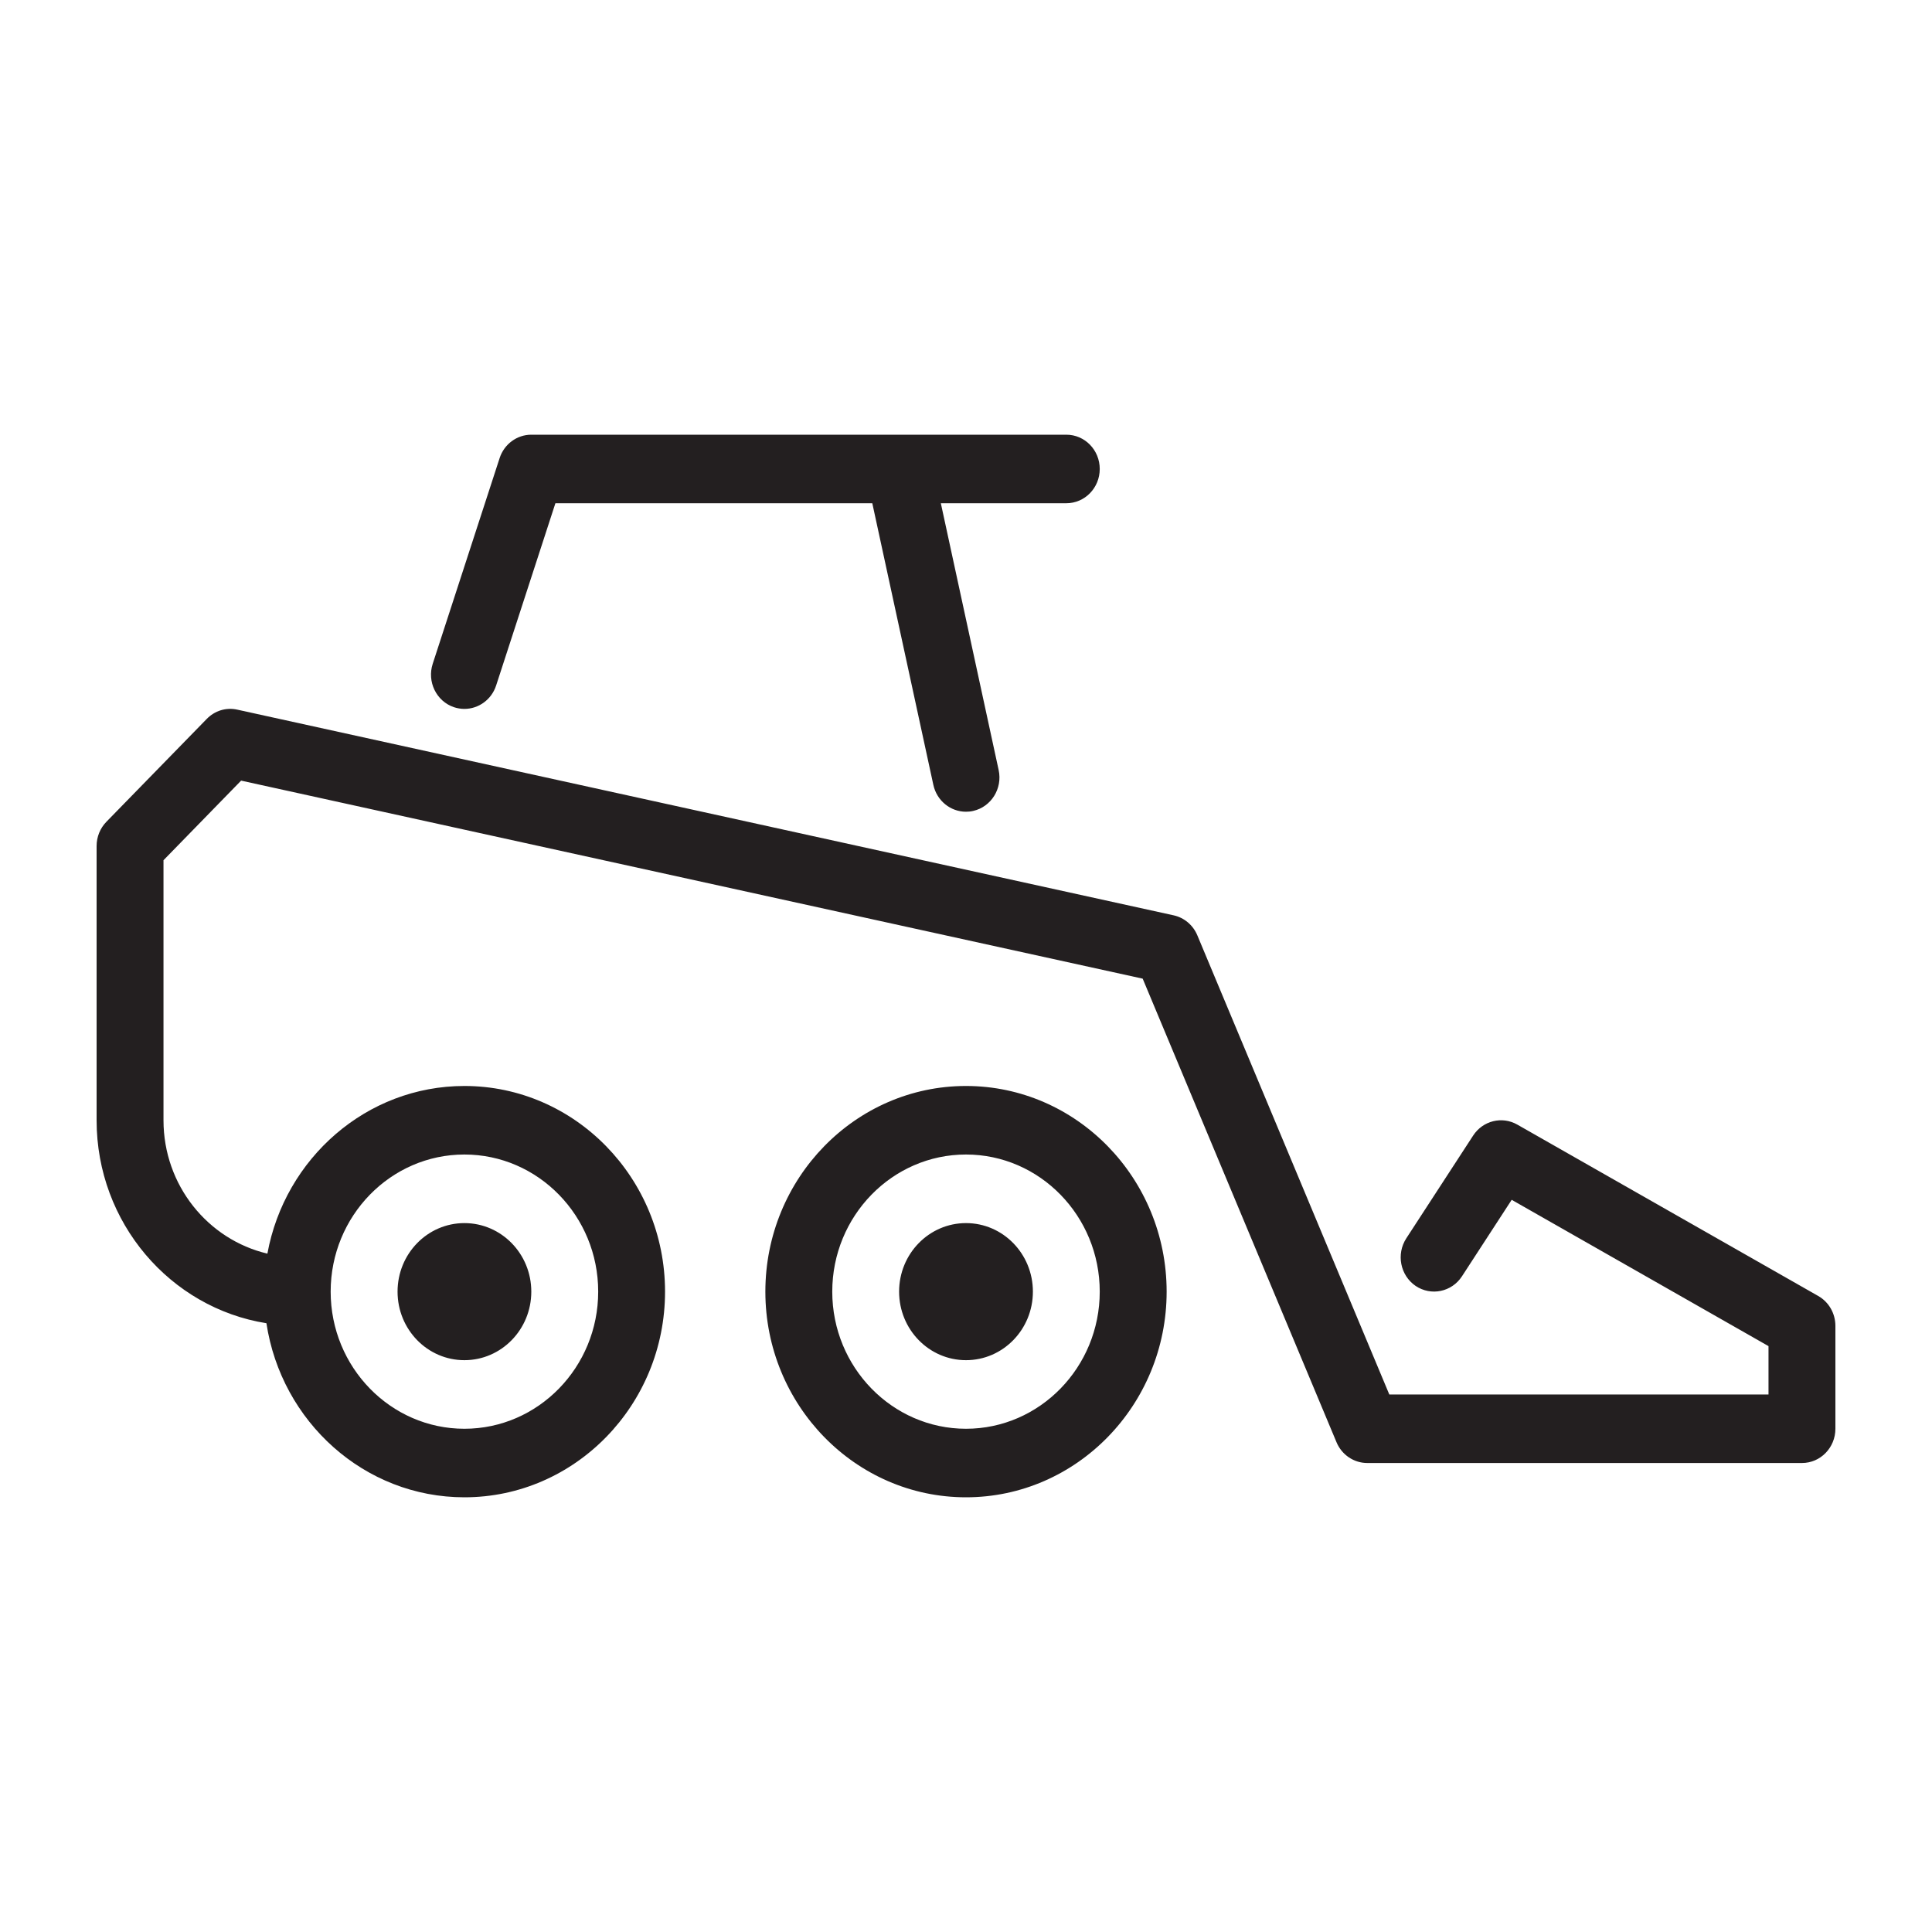 <?xml version="1.0" encoding="UTF-8" standalone="no"?>
<svg width="40px" height="40px" viewBox="0 0 40 40" version="1.1" xmlns="http://www.w3.org/2000/svg" xmlns:xlink="http://www.w3.org/1999/xlink">
    <!-- Generator: Sketch 46.1 (44463) - http://www.bohemiancoding.com/sketch -->
    <title>skidloader</title>
    <desc>Created with Sketch.</desc>
    <defs></defs>
    <g id="Icons" stroke="none" stroke-width="1" fill="none" fill-rule="evenodd">
        <g id="Automotive" transform="translate(-869, -1185)" fill="#231F20">
            <g id="Skid-Loader" transform="translate(871, 1194)">
                <g>
                    <path d="M6.231,17.742 C6.231,16.958 6.85,16.323 7.615,16.323 C8.38,16.323 9,16.958 9,17.742 C9,18.526 8.38,19.161 7.615,19.161 C6.85,19.161 6.231,18.526 6.231,17.742 L6.231,17.742 Z M18,16.323 C17.235,16.323 16.615,16.958 16.615,17.742 C16.615,18.526 17.235,19.161 18,19.161 C18.765,19.161 19.385,18.526 19.385,17.742 C19.385,16.958 18.765,16.323 18,16.323 L18,16.323 Z M22.154,17.742 C22.154,20.09 20.29,22 18,22 C15.709,22 13.846,20.09 13.846,17.742 C13.846,15.394 15.709,13.484 18,13.484 C20.29,13.484 22.154,15.394 22.154,17.742 L22.154,17.742 Z M20.769,17.742 C20.769,16.176 19.527,14.903 18,14.903 C16.473,14.903 15.231,16.176 15.231,17.742 C15.231,19.307 16.473,20.581 18,20.581 C19.527,20.581 20.769,19.307 20.769,17.742 L20.769,17.742 Z M7.396,5.641 C7.469,5.665 7.543,5.677 7.615,5.677 C7.905,5.677 8.175,5.489 8.272,5.192 L9.499,1.419 L16.06,1.419 L17.324,7.25 C17.396,7.581 17.682,7.806 17.999,7.806 C18.049,7.806 18.1,7.801 18.15,7.789 C18.523,7.704 18.759,7.325 18.676,6.943 L17.479,1.419 L20.077,1.419 C20.46,1.419 20.769,1.101 20.769,0.71 C20.769,0.317 20.46,0 20.077,0 L9,0 C8.702,0 8.438,0.195 8.344,0.485 L6.959,4.743 C6.838,5.115 7.034,5.517 7.396,5.641 L7.396,5.641 Z M36,18.452 L36,20.581 C36,20.972 35.691,21.29 35.308,21.29 L26.308,21.29 C26.031,21.29 25.78,21.121 25.671,20.86 L21.658,11.262 L2.992,7.162 L1.385,8.81 L1.385,14.194 C1.385,15.541 2.306,16.665 3.536,16.955 C3.897,14.982 5.588,13.484 7.615,13.484 C9.906,13.484 11.769,15.394 11.769,17.742 C11.769,20.09 9.906,22 7.615,22 C5.543,22 3.824,20.434 3.516,18.396 C1.528,18.08 0,16.318 0,14.194 L0,8.516 C0,8.327 0.073,8.147 0.203,8.014 L2.28,5.885 C2.445,5.715 2.681,5.64 2.915,5.693 L22.299,9.951 C22.518,9.999 22.701,10.153 22.79,10.366 L26.764,19.871 L34.615,19.871 L34.615,18.87 L29.298,15.841 L28.268,17.425 C28.056,17.75 27.627,17.838 27.308,17.623 C26.99,17.405 26.904,16.965 27.116,16.638 L28.501,14.509 C28.701,14.203 29.097,14.104 29.413,14.283 L35.643,17.831 C35.864,17.956 36,18.193 36,18.452 L36,18.452 Z M4.846,17.742 C4.846,19.307 6.088,20.581 7.615,20.581 C9.143,20.581 10.385,19.307 10.385,17.742 C10.385,16.176 9.143,14.903 7.615,14.903 C6.088,14.903 4.846,16.176 4.846,17.742 L4.846,17.742 Z"></path>
                </g>
            </g>
        </g>
    </g>
</svg>